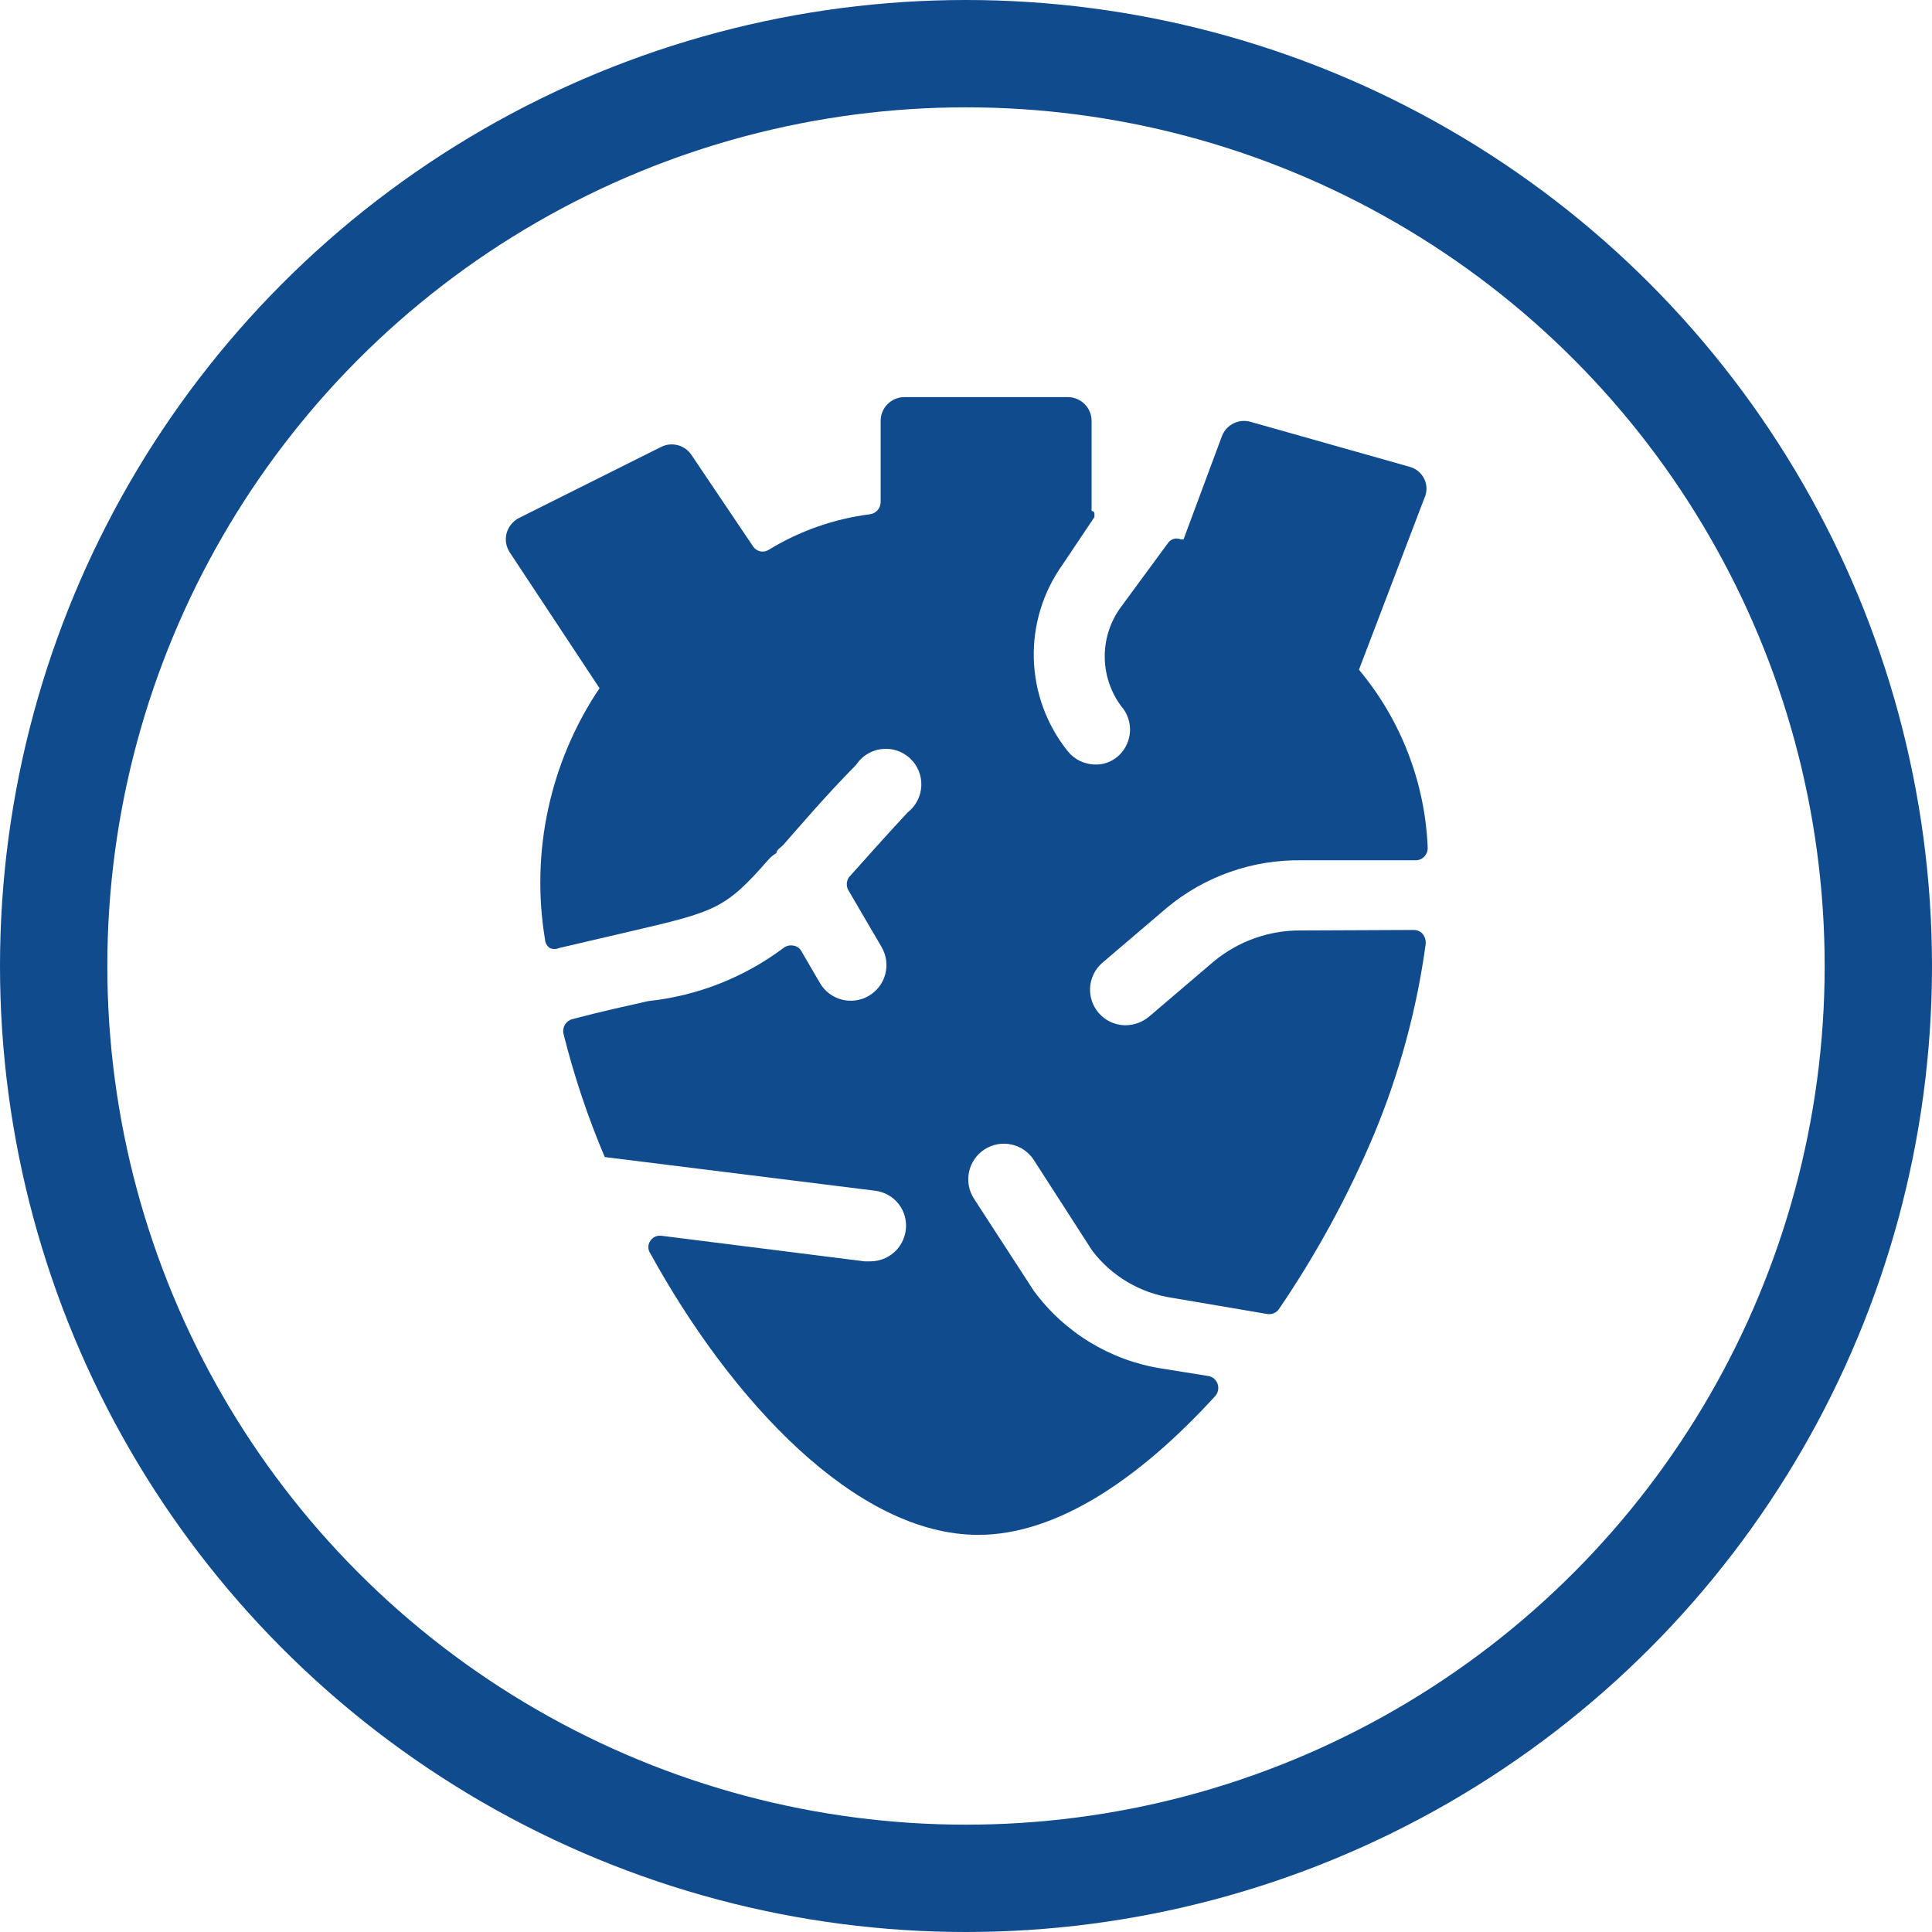 <svg viewBox="0 0 180 180" fill="none" xmlns="http://www.w3.org/2000/svg">
<g clip-path="url(#clip0_1851_3117)">
<path d="M121.267 86.688C118.269 86.65 115.355 87.683 113.052 89.603L107.045 94.726C106.436 95.231 105.672 95.512 104.881 95.521C104.203 95.523 103.54 95.317 102.983 94.931C102.425 94.545 102 93.997 101.764 93.361C101.528 92.725 101.493 92.033 101.663 91.376C101.834 90.72 102.201 90.132 102.717 89.691L108.723 84.567C112.243 81.646 116.692 80.079 121.267 80.151H131.911C132.06 80.149 132.208 80.117 132.345 80.056C132.481 79.995 132.604 79.907 132.706 79.797C132.811 79.685 132.892 79.553 132.945 79.409C132.999 79.265 133.022 79.112 133.015 78.958C132.766 72.882 130.514 67.059 126.611 62.396L132.706 46.407C132.836 46.131 132.903 45.83 132.903 45.524C132.903 45.219 132.836 44.917 132.706 44.641C132.575 44.361 132.385 44.114 132.148 43.915C131.912 43.717 131.635 43.573 131.337 43.492L116.497 39.297C115.969 39.15 115.406 39.204 114.916 39.449C114.427 39.694 114.046 40.112 113.847 40.622L110.269 50.25H110.004C109.795 50.16 109.562 50.146 109.344 50.211C109.126 50.275 108.938 50.414 108.812 50.603L104.395 56.61C103.389 58.004 102.874 59.693 102.93 61.411C102.986 63.129 103.61 64.78 104.704 66.106C105.169 66.787 105.364 67.617 105.25 68.434C105.135 69.251 104.72 69.995 104.086 70.522C103.515 70.994 102.794 71.244 102.054 71.229C101.551 71.228 101.055 71.111 100.603 70.889C100.152 70.668 99.757 70.346 99.448 69.948C97.496 67.497 96.396 64.476 96.317 61.344C96.237 58.211 97.181 55.138 99.007 52.591L101.966 48.174V47.821C101.955 47.758 101.923 47.702 101.874 47.661C101.826 47.621 101.764 47.599 101.701 47.6V39.208C101.701 38.623 101.468 38.061 101.054 37.647C100.64 37.233 100.078 37 99.493 37H84.255C83.669 37 83.108 37.233 82.694 37.647C82.279 38.061 82.047 38.623 82.047 39.208V46.805C82.04 47.074 81.938 47.331 81.761 47.533C81.583 47.735 81.341 47.868 81.075 47.909C77.725 48.332 74.504 49.461 71.623 51.222C71.389 51.372 71.104 51.424 70.831 51.366C70.558 51.309 70.319 51.145 70.166 50.913L64.424 42.388C64.126 41.94 63.673 41.616 63.153 41.478C62.632 41.34 62.079 41.396 61.597 41.638L48.347 48.263C48.07 48.407 47.825 48.607 47.627 48.85C47.43 49.093 47.284 49.374 47.199 49.676C47.118 49.982 47.103 50.303 47.157 50.615C47.21 50.927 47.33 51.225 47.508 51.487L55.856 64.118C51.241 70.988 49.424 79.362 50.777 87.527C50.787 87.684 50.831 87.836 50.908 87.974C50.984 88.111 51.09 88.23 51.218 88.322C51.357 88.385 51.508 88.418 51.66 88.418C51.812 88.418 51.963 88.385 52.102 88.322L58.727 86.776C66.677 84.921 67.56 84.7 71.579 80.107C71.792 79.859 72.046 79.65 72.33 79.488C72.33 79.179 72.772 78.958 73.037 78.649C74.715 76.75 76.835 74.233 79.75 71.273C80.012 70.87 80.359 70.528 80.767 70.272C81.175 70.016 81.633 69.851 82.111 69.791C82.589 69.73 83.074 69.774 83.533 69.92C83.992 70.066 84.413 70.31 84.768 70.636C85.123 70.961 85.402 71.36 85.587 71.805C85.772 72.249 85.858 72.729 85.838 73.21C85.819 73.691 85.695 74.162 85.475 74.591C85.255 75.019 84.944 75.394 84.564 75.69C82.312 78.119 80.545 80.107 79.088 81.741C78.96 81.93 78.892 82.153 78.892 82.381C78.892 82.609 78.96 82.832 79.088 83.022L82.135 88.233C82.58 88.995 82.704 89.902 82.481 90.755C82.257 91.608 81.704 92.337 80.942 92.782C80.181 93.228 79.274 93.352 78.421 93.128C77.568 92.905 76.838 92.351 76.393 91.59L74.671 88.631C74.596 88.49 74.489 88.368 74.359 88.276C74.228 88.184 74.078 88.124 73.92 88.101C73.759 88.069 73.592 88.072 73.432 88.11C73.272 88.148 73.122 88.221 72.993 88.322C69.319 91.074 64.97 92.783 60.405 93.268C58.462 93.71 55.988 94.24 53.338 94.947C53.047 95.02 52.796 95.204 52.64 95.46C52.483 95.716 52.432 96.023 52.499 96.316C53.48 100.238 54.765 104.077 56.342 107.799L81.517 110.935C81.947 110.984 82.364 111.118 82.742 111.33C83.12 111.541 83.452 111.826 83.719 112.167C83.986 112.508 84.183 112.899 84.298 113.317C84.412 113.735 84.443 114.171 84.388 114.601C84.291 115.401 83.905 116.139 83.304 116.675C82.702 117.212 81.925 117.511 81.119 117.516H80.545L61.597 115.131C61.4 115.108 61.199 115.142 61.02 115.228C60.84 115.314 60.688 115.448 60.582 115.617C60.466 115.786 60.404 115.986 60.404 116.191C60.404 116.396 60.466 116.596 60.582 116.765C68.134 130.501 79.75 143 91.145 143C98.521 143 106.25 137.7 113.228 130.059C113.357 129.91 113.445 129.729 113.483 129.536C113.522 129.343 113.51 129.143 113.449 128.955C113.39 128.766 113.28 128.597 113.132 128.465C112.985 128.332 112.804 128.243 112.61 128.204L108.193 127.497C103.433 126.743 99.163 124.14 96.312 120.254L90.748 111.686C90.51 111.32 90.346 110.912 90.266 110.483C90.186 110.055 90.192 109.614 90.282 109.188C90.464 108.327 90.981 107.573 91.719 107.092C92.457 106.612 93.356 106.445 94.217 106.627C95.079 106.809 95.832 107.326 96.312 108.064L101.745 116.5C103.557 118.895 106.238 120.481 109.209 120.917L118.042 122.418C118.249 122.458 118.463 122.437 118.659 122.359C118.855 122.281 119.024 122.148 119.147 121.977C122.623 116.881 125.582 111.451 127.98 105.767C130.374 100.043 132.007 94.029 132.838 87.88C132.845 87.579 132.752 87.284 132.573 87.041C132.471 86.918 132.342 86.818 132.198 86.75C132.053 86.681 131.895 86.645 131.734 86.643L121.267 86.688Z" fill="#104B8E"/>
</g>
<circle cx="90" cy="90" r="85" stroke="#104B8E" stroke-width="10"/>
<defs>
<clipPath id="clip0_1851_3117">
<rect width="106" height="106" fill="white" transform="translate(37 37)"/>
</clipPath>
</defs>
</svg>
